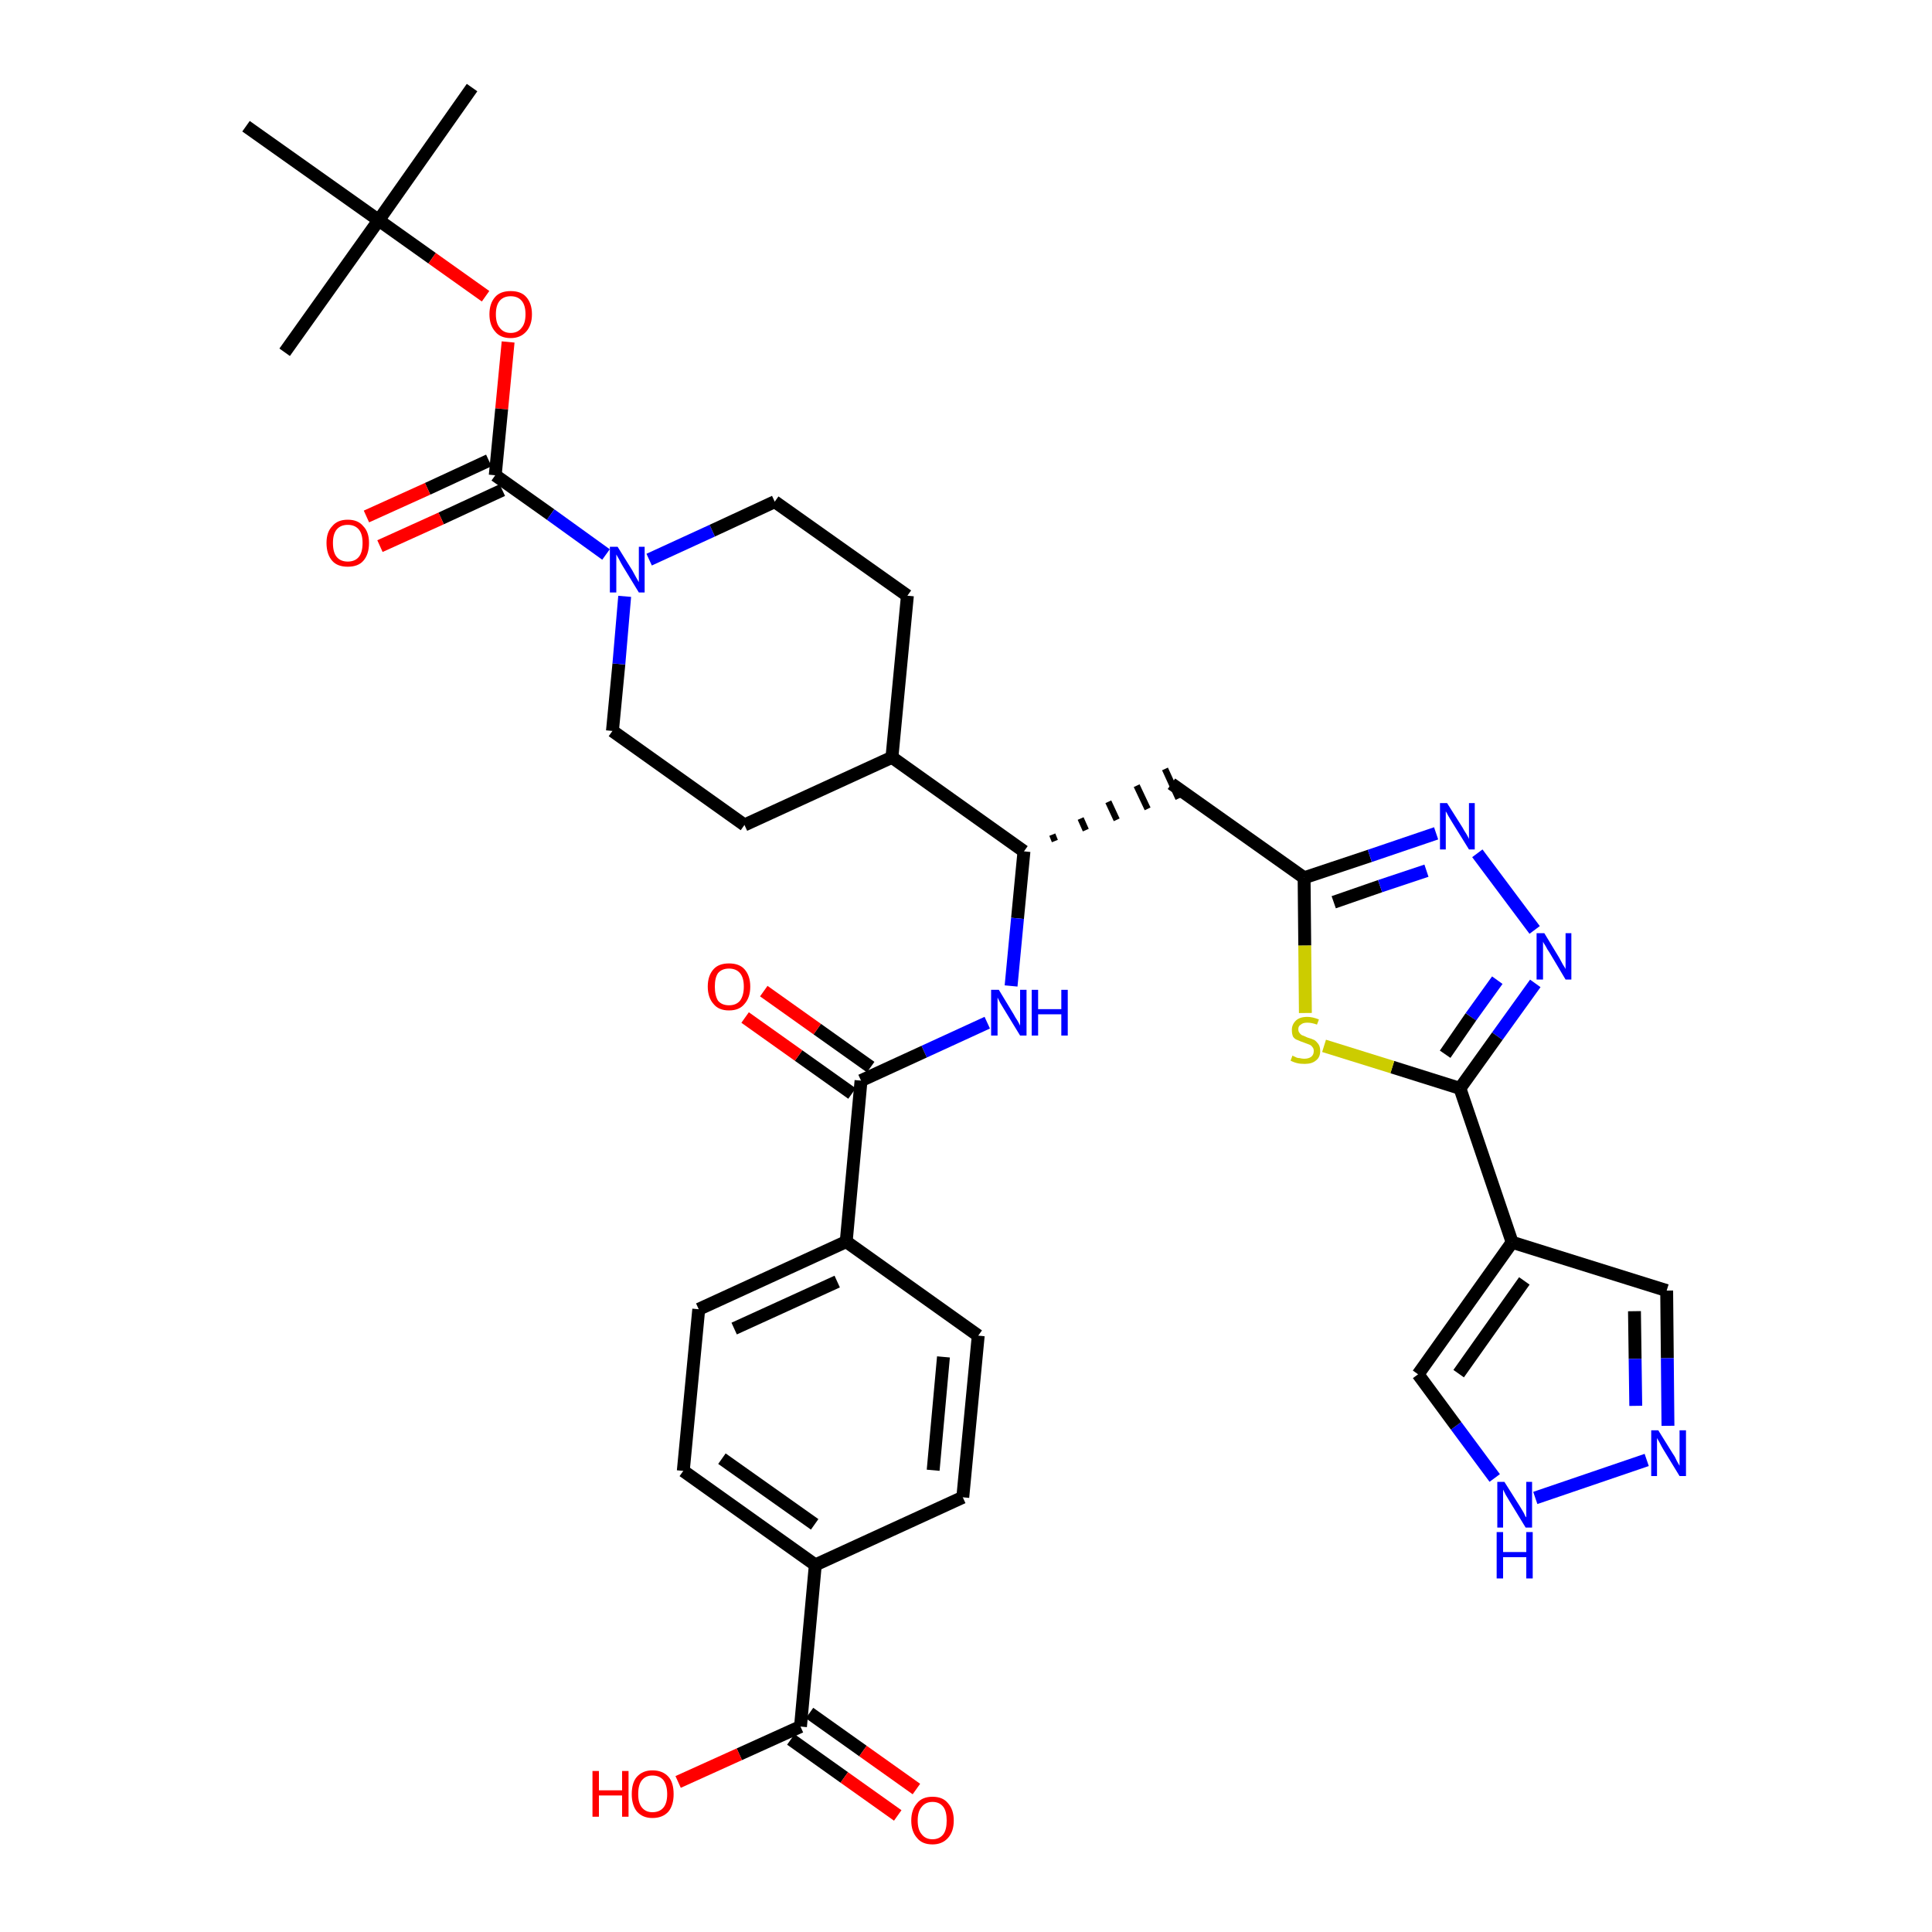 <?xml version='1.0' encoding='iso-8859-1'?>
<svg version='1.1' baseProfile='full'
              xmlns='http://www.w3.org/2000/svg'
                      xmlns:rdkit='http://www.rdkit.org/xml'
                      xmlns:xlink='http://www.w3.org/1999/xlink'
                  xml:space='preserve'
width='300px' height='300px' viewBox='0 0 300 300'>
<!-- END OF HEADER -->
<path class='bond-0 atom-0 atom-1' d='M 73.3,13.6 L 58.8,34.2' style='fill:none;fill-rule:evenodd;stroke:#000000;stroke-width:2.0px;stroke-linecap:butt;stroke-linejoin:miter;stroke-opacity:1' />
<path class='bond-1 atom-1 atom-2' d='M 58.8,34.2 L 44.2,54.7' style='fill:none;fill-rule:evenodd;stroke:#000000;stroke-width:2.0px;stroke-linecap:butt;stroke-linejoin:miter;stroke-opacity:1' />
<path class='bond-2 atom-1 atom-3' d='M 58.8,34.2 L 38.2,19.6' style='fill:none;fill-rule:evenodd;stroke:#000000;stroke-width:2.0px;stroke-linecap:butt;stroke-linejoin:miter;stroke-opacity:1' />
<path class='bond-3 atom-1 atom-4' d='M 58.8,34.2 L 67.1,40.1' style='fill:none;fill-rule:evenodd;stroke:#000000;stroke-width:2.0px;stroke-linecap:butt;stroke-linejoin:miter;stroke-opacity:1' />
<path class='bond-3 atom-1 atom-4' d='M 67.1,40.1 L 75.4,46.0' style='fill:none;fill-rule:evenodd;stroke:#FF0000;stroke-width:2.0px;stroke-linecap:butt;stroke-linejoin:miter;stroke-opacity:1' />
<path class='bond-4 atom-4 atom-5' d='M 78.9,53.1 L 77.9,63.5' style='fill:none;fill-rule:evenodd;stroke:#FF0000;stroke-width:2.0px;stroke-linecap:butt;stroke-linejoin:miter;stroke-opacity:1' />
<path class='bond-4 atom-4 atom-5' d='M 77.9,63.5 L 76.9,73.8' style='fill:none;fill-rule:evenodd;stroke:#000000;stroke-width:2.0px;stroke-linecap:butt;stroke-linejoin:miter;stroke-opacity:1' />
<path class='bond-5 atom-5 atom-6' d='M 75.9,71.5 L 66.4,75.9' style='fill:none;fill-rule:evenodd;stroke:#000000;stroke-width:2.0px;stroke-linecap:butt;stroke-linejoin:miter;stroke-opacity:1' />
<path class='bond-5 atom-5 atom-6' d='M 66.4,75.9 L 56.9,80.2' style='fill:none;fill-rule:evenodd;stroke:#FF0000;stroke-width:2.0px;stroke-linecap:butt;stroke-linejoin:miter;stroke-opacity:1' />
<path class='bond-5 atom-5 atom-6' d='M 78.0,76.1 L 68.5,80.5' style='fill:none;fill-rule:evenodd;stroke:#000000;stroke-width:2.0px;stroke-linecap:butt;stroke-linejoin:miter;stroke-opacity:1' />
<path class='bond-5 atom-5 atom-6' d='M 68.5,80.5 L 59.0,84.8' style='fill:none;fill-rule:evenodd;stroke:#FF0000;stroke-width:2.0px;stroke-linecap:butt;stroke-linejoin:miter;stroke-opacity:1' />
<path class='bond-6 atom-5 atom-7' d='M 76.9,73.8 L 85.5,79.9' style='fill:none;fill-rule:evenodd;stroke:#000000;stroke-width:2.0px;stroke-linecap:butt;stroke-linejoin:miter;stroke-opacity:1' />
<path class='bond-6 atom-5 atom-7' d='M 85.5,79.9 L 94.1,86.1' style='fill:none;fill-rule:evenodd;stroke:#0000FF;stroke-width:2.0px;stroke-linecap:butt;stroke-linejoin:miter;stroke-opacity:1' />
<path class='bond-7 atom-7 atom-8' d='M 100.8,86.9 L 110.6,82.4' style='fill:none;fill-rule:evenodd;stroke:#0000FF;stroke-width:2.0px;stroke-linecap:butt;stroke-linejoin:miter;stroke-opacity:1' />
<path class='bond-7 atom-7 atom-8' d='M 110.6,82.4 L 120.3,77.9' style='fill:none;fill-rule:evenodd;stroke:#000000;stroke-width:2.0px;stroke-linecap:butt;stroke-linejoin:miter;stroke-opacity:1' />
<path class='bond-36 atom-36 atom-7' d='M 95.1,113.5 L 96.1,103.1' style='fill:none;fill-rule:evenodd;stroke:#000000;stroke-width:2.0px;stroke-linecap:butt;stroke-linejoin:miter;stroke-opacity:1' />
<path class='bond-36 atom-36 atom-7' d='M 96.1,103.1 L 97.0,92.6' style='fill:none;fill-rule:evenodd;stroke:#0000FF;stroke-width:2.0px;stroke-linecap:butt;stroke-linejoin:miter;stroke-opacity:1' />
<path class='bond-8 atom-8 atom-9' d='M 120.3,77.9 L 140.9,92.5' style='fill:none;fill-rule:evenodd;stroke:#000000;stroke-width:2.0px;stroke-linecap:butt;stroke-linejoin:miter;stroke-opacity:1' />
<path class='bond-9 atom-9 atom-10' d='M 140.9,92.5 L 138.5,117.6' style='fill:none;fill-rule:evenodd;stroke:#000000;stroke-width:2.0px;stroke-linecap:butt;stroke-linejoin:miter;stroke-opacity:1' />
<path class='bond-10 atom-10 atom-11' d='M 138.5,117.6 L 159.0,132.2' style='fill:none;fill-rule:evenodd;stroke:#000000;stroke-width:2.0px;stroke-linecap:butt;stroke-linejoin:miter;stroke-opacity:1' />
<path class='bond-34 atom-10 atom-35' d='M 138.5,117.6 L 115.6,128.1' style='fill:none;fill-rule:evenodd;stroke:#000000;stroke-width:2.0px;stroke-linecap:butt;stroke-linejoin:miter;stroke-opacity:1' />
<path class='bond-11 atom-11 atom-12' d='M 163.8,130.6 L 163.4,129.6' style='fill:none;fill-rule:evenodd;stroke:#000000;stroke-width:1.0px;stroke-linecap:butt;stroke-linejoin:miter;stroke-opacity:1' />
<path class='bond-11 atom-11 atom-12' d='M 168.6,128.9 L 167.8,127.1' style='fill:none;fill-rule:evenodd;stroke:#000000;stroke-width:1.0px;stroke-linecap:butt;stroke-linejoin:miter;stroke-opacity:1' />
<path class='bond-11 atom-11 atom-12' d='M 173.4,127.3 L 172.1,124.5' style='fill:none;fill-rule:evenodd;stroke:#000000;stroke-width:1.0px;stroke-linecap:butt;stroke-linejoin:miter;stroke-opacity:1' />
<path class='bond-11 atom-11 atom-12' d='M 178.2,125.6 L 176.5,122.0' style='fill:none;fill-rule:evenodd;stroke:#000000;stroke-width:1.0px;stroke-linecap:butt;stroke-linejoin:miter;stroke-opacity:1' />
<path class='bond-11 atom-11 atom-12' d='M 183.0,124.0 L 180.9,119.4' style='fill:none;fill-rule:evenodd;stroke:#000000;stroke-width:1.0px;stroke-linecap:butt;stroke-linejoin:miter;stroke-opacity:1' />
<path class='bond-22 atom-11 atom-23' d='M 159.0,132.2 L 158.0,142.6' style='fill:none;fill-rule:evenodd;stroke:#000000;stroke-width:2.0px;stroke-linecap:butt;stroke-linejoin:miter;stroke-opacity:1' />
<path class='bond-22 atom-11 atom-23' d='M 158.0,142.6 L 157.0,153.1' style='fill:none;fill-rule:evenodd;stroke:#0000FF;stroke-width:2.0px;stroke-linecap:butt;stroke-linejoin:miter;stroke-opacity:1' />
<path class='bond-12 atom-12 atom-13' d='M 181.9,121.7 L 202.5,136.3' style='fill:none;fill-rule:evenodd;stroke:#000000;stroke-width:2.0px;stroke-linecap:butt;stroke-linejoin:miter;stroke-opacity:1' />
<path class='bond-13 atom-13 atom-14' d='M 202.5,136.3 L 212.7,132.9' style='fill:none;fill-rule:evenodd;stroke:#000000;stroke-width:2.0px;stroke-linecap:butt;stroke-linejoin:miter;stroke-opacity:1' />
<path class='bond-13 atom-13 atom-14' d='M 212.7,132.9 L 223.0,129.4' style='fill:none;fill-rule:evenodd;stroke:#0000FF;stroke-width:2.0px;stroke-linecap:butt;stroke-linejoin:miter;stroke-opacity:1' />
<path class='bond-13 atom-13 atom-14' d='M 207.1,140.1 L 214.3,137.6' style='fill:none;fill-rule:evenodd;stroke:#000000;stroke-width:2.0px;stroke-linecap:butt;stroke-linejoin:miter;stroke-opacity:1' />
<path class='bond-13 atom-13 atom-14' d='M 214.3,137.6 L 221.5,135.2' style='fill:none;fill-rule:evenodd;stroke:#0000FF;stroke-width:2.0px;stroke-linecap:butt;stroke-linejoin:miter;stroke-opacity:1' />
<path class='bond-37 atom-22 atom-13' d='M 202.7,157.3 L 202.6,146.8' style='fill:none;fill-rule:evenodd;stroke:#CCCC00;stroke-width:2.0px;stroke-linecap:butt;stroke-linejoin:miter;stroke-opacity:1' />
<path class='bond-37 atom-22 atom-13' d='M 202.6,146.8 L 202.5,136.3' style='fill:none;fill-rule:evenodd;stroke:#000000;stroke-width:2.0px;stroke-linecap:butt;stroke-linejoin:miter;stroke-opacity:1' />
<path class='bond-14 atom-14 atom-15' d='M 229.4,132.5 L 238.3,144.4' style='fill:none;fill-rule:evenodd;stroke:#0000FF;stroke-width:2.0px;stroke-linecap:butt;stroke-linejoin:miter;stroke-opacity:1' />
<path class='bond-15 atom-15 atom-16' d='M 238.4,152.7 L 232.5,160.9' style='fill:none;fill-rule:evenodd;stroke:#0000FF;stroke-width:2.0px;stroke-linecap:butt;stroke-linejoin:miter;stroke-opacity:1' />
<path class='bond-15 atom-15 atom-16' d='M 232.5,160.9 L 226.7,169.0' style='fill:none;fill-rule:evenodd;stroke:#000000;stroke-width:2.0px;stroke-linecap:butt;stroke-linejoin:miter;stroke-opacity:1' />
<path class='bond-15 atom-15 atom-16' d='M 232.5,152.2 L 228.4,157.9' style='fill:none;fill-rule:evenodd;stroke:#0000FF;stroke-width:2.0px;stroke-linecap:butt;stroke-linejoin:miter;stroke-opacity:1' />
<path class='bond-15 atom-15 atom-16' d='M 228.4,157.9 L 224.4,163.7' style='fill:none;fill-rule:evenodd;stroke:#000000;stroke-width:2.0px;stroke-linecap:butt;stroke-linejoin:miter;stroke-opacity:1' />
<path class='bond-16 atom-16 atom-17' d='M 226.7,169.0 L 234.8,192.9' style='fill:none;fill-rule:evenodd;stroke:#000000;stroke-width:2.0px;stroke-linecap:butt;stroke-linejoin:miter;stroke-opacity:1' />
<path class='bond-21 atom-16 atom-22' d='M 226.7,169.0 L 216.2,165.7' style='fill:none;fill-rule:evenodd;stroke:#000000;stroke-width:2.0px;stroke-linecap:butt;stroke-linejoin:miter;stroke-opacity:1' />
<path class='bond-21 atom-16 atom-22' d='M 216.2,165.7 L 205.6,162.4' style='fill:none;fill-rule:evenodd;stroke:#CCCC00;stroke-width:2.0px;stroke-linecap:butt;stroke-linejoin:miter;stroke-opacity:1' />
<path class='bond-17 atom-17 atom-18' d='M 234.8,192.9 L 258.8,200.4' style='fill:none;fill-rule:evenodd;stroke:#000000;stroke-width:2.0px;stroke-linecap:butt;stroke-linejoin:miter;stroke-opacity:1' />
<path class='bond-39 atom-21 atom-17' d='M 220.2,213.4 L 234.8,192.9' style='fill:none;fill-rule:evenodd;stroke:#000000;stroke-width:2.0px;stroke-linecap:butt;stroke-linejoin:miter;stroke-opacity:1' />
<path class='bond-39 atom-21 atom-17' d='M 226.5,213.3 L 236.7,198.9' style='fill:none;fill-rule:evenodd;stroke:#000000;stroke-width:2.0px;stroke-linecap:butt;stroke-linejoin:miter;stroke-opacity:1' />
<path class='bond-18 atom-18 atom-19' d='M 258.8,200.4 L 258.9,210.9' style='fill:none;fill-rule:evenodd;stroke:#000000;stroke-width:2.0px;stroke-linecap:butt;stroke-linejoin:miter;stroke-opacity:1' />
<path class='bond-18 atom-18 atom-19' d='M 258.9,210.9 L 259.0,221.4' style='fill:none;fill-rule:evenodd;stroke:#0000FF;stroke-width:2.0px;stroke-linecap:butt;stroke-linejoin:miter;stroke-opacity:1' />
<path class='bond-18 atom-18 atom-19' d='M 253.8,203.6 L 253.9,211.0' style='fill:none;fill-rule:evenodd;stroke:#000000;stroke-width:2.0px;stroke-linecap:butt;stroke-linejoin:miter;stroke-opacity:1' />
<path class='bond-18 atom-18 atom-19' d='M 253.9,211.0 L 254.0,218.3' style='fill:none;fill-rule:evenodd;stroke:#0000FF;stroke-width:2.0px;stroke-linecap:butt;stroke-linejoin:miter;stroke-opacity:1' />
<path class='bond-19 atom-19 atom-20' d='M 255.7,226.7 L 238.4,232.6' style='fill:none;fill-rule:evenodd;stroke:#0000FF;stroke-width:2.0px;stroke-linecap:butt;stroke-linejoin:miter;stroke-opacity:1' />
<path class='bond-20 atom-20 atom-21' d='M 232.1,229.5 L 226.1,221.4' style='fill:none;fill-rule:evenodd;stroke:#0000FF;stroke-width:2.0px;stroke-linecap:butt;stroke-linejoin:miter;stroke-opacity:1' />
<path class='bond-20 atom-20 atom-21' d='M 226.1,221.4 L 220.2,213.4' style='fill:none;fill-rule:evenodd;stroke:#000000;stroke-width:2.0px;stroke-linecap:butt;stroke-linejoin:miter;stroke-opacity:1' />
<path class='bond-23 atom-23 atom-24' d='M 153.3,158.8 L 143.5,163.3' style='fill:none;fill-rule:evenodd;stroke:#0000FF;stroke-width:2.0px;stroke-linecap:butt;stroke-linejoin:miter;stroke-opacity:1' />
<path class='bond-23 atom-23 atom-24' d='M 143.5,163.3 L 133.7,167.8' style='fill:none;fill-rule:evenodd;stroke:#000000;stroke-width:2.0px;stroke-linecap:butt;stroke-linejoin:miter;stroke-opacity:1' />
<path class='bond-24 atom-24 atom-25' d='M 135.2,165.7 L 126.9,159.8' style='fill:none;fill-rule:evenodd;stroke:#000000;stroke-width:2.0px;stroke-linecap:butt;stroke-linejoin:miter;stroke-opacity:1' />
<path class='bond-24 atom-24 atom-25' d='M 126.9,159.8 L 118.6,153.9' style='fill:none;fill-rule:evenodd;stroke:#FF0000;stroke-width:2.0px;stroke-linecap:butt;stroke-linejoin:miter;stroke-opacity:1' />
<path class='bond-24 atom-24 atom-25' d='M 132.3,169.8 L 124.0,163.9' style='fill:none;fill-rule:evenodd;stroke:#000000;stroke-width:2.0px;stroke-linecap:butt;stroke-linejoin:miter;stroke-opacity:1' />
<path class='bond-24 atom-24 atom-25' d='M 124.0,163.9 L 115.7,158.0' style='fill:none;fill-rule:evenodd;stroke:#FF0000;stroke-width:2.0px;stroke-linecap:butt;stroke-linejoin:miter;stroke-opacity:1' />
<path class='bond-25 atom-24 atom-26' d='M 133.7,167.8 L 131.4,192.8' style='fill:none;fill-rule:evenodd;stroke:#000000;stroke-width:2.0px;stroke-linecap:butt;stroke-linejoin:miter;stroke-opacity:1' />
<path class='bond-26 atom-26 atom-27' d='M 131.4,192.8 L 108.5,203.3' style='fill:none;fill-rule:evenodd;stroke:#000000;stroke-width:2.0px;stroke-linecap:butt;stroke-linejoin:miter;stroke-opacity:1' />
<path class='bond-26 atom-26 atom-27' d='M 130.0,199.0 L 114.0,206.3' style='fill:none;fill-rule:evenodd;stroke:#000000;stroke-width:2.0px;stroke-linecap:butt;stroke-linejoin:miter;stroke-opacity:1' />
<path class='bond-38 atom-34 atom-26' d='M 151.9,207.4 L 131.4,192.8' style='fill:none;fill-rule:evenodd;stroke:#000000;stroke-width:2.0px;stroke-linecap:butt;stroke-linejoin:miter;stroke-opacity:1' />
<path class='bond-27 atom-27 atom-28' d='M 108.5,203.3 L 106.1,228.4' style='fill:none;fill-rule:evenodd;stroke:#000000;stroke-width:2.0px;stroke-linecap:butt;stroke-linejoin:miter;stroke-opacity:1' />
<path class='bond-28 atom-28 atom-29' d='M 106.1,228.4 L 126.6,243.0' style='fill:none;fill-rule:evenodd;stroke:#000000;stroke-width:2.0px;stroke-linecap:butt;stroke-linejoin:miter;stroke-opacity:1' />
<path class='bond-28 atom-28 atom-29' d='M 112.1,226.5 L 126.5,236.7' style='fill:none;fill-rule:evenodd;stroke:#000000;stroke-width:2.0px;stroke-linecap:butt;stroke-linejoin:miter;stroke-opacity:1' />
<path class='bond-29 atom-29 atom-30' d='M 126.6,243.0 L 124.3,268.1' style='fill:none;fill-rule:evenodd;stroke:#000000;stroke-width:2.0px;stroke-linecap:butt;stroke-linejoin:miter;stroke-opacity:1' />
<path class='bond-32 atom-29 atom-33' d='M 126.6,243.0 L 149.5,232.5' style='fill:none;fill-rule:evenodd;stroke:#000000;stroke-width:2.0px;stroke-linecap:butt;stroke-linejoin:miter;stroke-opacity:1' />
<path class='bond-30 atom-30 atom-31' d='M 122.8,270.1 L 131.1,276.0' style='fill:none;fill-rule:evenodd;stroke:#000000;stroke-width:2.0px;stroke-linecap:butt;stroke-linejoin:miter;stroke-opacity:1' />
<path class='bond-30 atom-30 atom-31' d='M 131.1,276.0 L 139.4,281.9' style='fill:none;fill-rule:evenodd;stroke:#FF0000;stroke-width:2.0px;stroke-linecap:butt;stroke-linejoin:miter;stroke-opacity:1' />
<path class='bond-30 atom-30 atom-31' d='M 125.7,266.0 L 134.0,271.9' style='fill:none;fill-rule:evenodd;stroke:#000000;stroke-width:2.0px;stroke-linecap:butt;stroke-linejoin:miter;stroke-opacity:1' />
<path class='bond-30 atom-30 atom-31' d='M 134.0,271.9 L 142.3,277.8' style='fill:none;fill-rule:evenodd;stroke:#FF0000;stroke-width:2.0px;stroke-linecap:butt;stroke-linejoin:miter;stroke-opacity:1' />
<path class='bond-31 atom-30 atom-32' d='M 124.3,268.1 L 114.8,272.4' style='fill:none;fill-rule:evenodd;stroke:#000000;stroke-width:2.0px;stroke-linecap:butt;stroke-linejoin:miter;stroke-opacity:1' />
<path class='bond-31 atom-30 atom-32' d='M 114.8,272.4 L 105.3,276.7' style='fill:none;fill-rule:evenodd;stroke:#FF0000;stroke-width:2.0px;stroke-linecap:butt;stroke-linejoin:miter;stroke-opacity:1' />
<path class='bond-33 atom-33 atom-34' d='M 149.5,232.5 L 151.9,207.4' style='fill:none;fill-rule:evenodd;stroke:#000000;stroke-width:2.0px;stroke-linecap:butt;stroke-linejoin:miter;stroke-opacity:1' />
<path class='bond-33 atom-33 atom-34' d='M 144.9,228.3 L 146.5,210.7' style='fill:none;fill-rule:evenodd;stroke:#000000;stroke-width:2.0px;stroke-linecap:butt;stroke-linejoin:miter;stroke-opacity:1' />
<path class='bond-35 atom-35 atom-36' d='M 115.6,128.1 L 95.1,113.5' style='fill:none;fill-rule:evenodd;stroke:#000000;stroke-width:2.0px;stroke-linecap:butt;stroke-linejoin:miter;stroke-opacity:1' />
<path  class='atom-4' d='M 76.0 48.8
Q 76.0 47.1, 76.9 46.1
Q 77.7 45.2, 79.3 45.2
Q 80.9 45.2, 81.7 46.1
Q 82.6 47.1, 82.6 48.8
Q 82.6 50.5, 81.7 51.5
Q 80.8 52.5, 79.3 52.5
Q 77.7 52.5, 76.9 51.5
Q 76.0 50.5, 76.0 48.8
M 79.3 51.7
Q 80.4 51.7, 81.0 50.9
Q 81.6 50.2, 81.6 48.8
Q 81.6 47.4, 81.0 46.7
Q 80.4 46.0, 79.3 46.0
Q 78.2 46.0, 77.6 46.7
Q 77.0 47.4, 77.0 48.8
Q 77.0 50.2, 77.6 50.9
Q 78.2 51.7, 79.3 51.7
' fill='#FF0000'/>
<path  class='atom-6' d='M 50.7 84.3
Q 50.7 82.6, 51.6 81.7
Q 52.4 80.7, 54.0 80.7
Q 55.6 80.7, 56.4 81.7
Q 57.3 82.6, 57.3 84.3
Q 57.3 86.1, 56.4 87.1
Q 55.6 88.0, 54.0 88.0
Q 52.4 88.0, 51.6 87.1
Q 50.7 86.1, 50.7 84.3
M 54.0 87.2
Q 55.1 87.2, 55.7 86.5
Q 56.3 85.8, 56.3 84.3
Q 56.3 82.9, 55.7 82.2
Q 55.1 81.5, 54.0 81.5
Q 52.9 81.5, 52.3 82.2
Q 51.7 82.9, 51.7 84.3
Q 51.7 85.8, 52.3 86.5
Q 52.9 87.2, 54.0 87.2
' fill='#FF0000'/>
<path  class='atom-7' d='M 95.9 84.9
L 98.2 88.6
Q 98.4 89.0, 98.8 89.7
Q 99.2 90.4, 99.2 90.4
L 99.2 84.9
L 100.1 84.9
L 100.1 92.0
L 99.2 92.0
L 96.7 87.9
Q 96.4 87.4, 96.1 86.8
Q 95.8 86.3, 95.7 86.1
L 95.7 92.0
L 94.7 92.0
L 94.7 84.9
L 95.9 84.9
' fill='#0000FF'/>
<path  class='atom-14' d='M 224.7 124.7
L 227.1 128.5
Q 227.3 128.9, 227.7 129.5
Q 228.1 130.2, 228.1 130.3
L 228.1 124.7
L 229.0 124.7
L 229.0 131.9
L 228.1 131.9
L 225.5 127.7
Q 225.2 127.2, 224.9 126.7
Q 224.6 126.1, 224.5 126.0
L 224.5 131.9
L 223.6 131.9
L 223.6 124.7
L 224.7 124.7
' fill='#0000FF'/>
<path  class='atom-15' d='M 239.8 144.9
L 242.1 148.7
Q 242.3 149.1, 242.7 149.8
Q 243.1 150.4, 243.1 150.5
L 243.1 144.9
L 244.0 144.9
L 244.0 152.1
L 243.1 152.1
L 240.6 147.9
Q 240.3 147.5, 240.0 146.9
Q 239.6 146.3, 239.6 146.2
L 239.6 152.1
L 238.6 152.1
L 238.6 144.9
L 239.8 144.9
' fill='#0000FF'/>
<path  class='atom-19' d='M 257.5 222.1
L 259.8 225.8
Q 260.1 226.2, 260.4 226.9
Q 260.8 227.6, 260.8 227.6
L 260.8 222.1
L 261.8 222.1
L 261.8 229.2
L 260.8 229.2
L 258.3 225.1
Q 258.0 224.6, 257.7 224.0
Q 257.4 223.5, 257.3 223.3
L 257.3 229.2
L 256.4 229.2
L 256.4 222.1
L 257.5 222.1
' fill='#0000FF'/>
<path  class='atom-20' d='M 233.6 230.1
L 236.0 233.9
Q 236.2 234.2, 236.6 234.9
Q 236.9 235.6, 237.0 235.6
L 237.0 230.1
L 237.9 230.1
L 237.9 237.2
L 236.9 237.2
L 234.4 233.1
Q 234.1 232.6, 233.8 232.1
Q 233.5 231.5, 233.4 231.3
L 233.4 237.2
L 232.5 237.2
L 232.5 230.1
L 233.6 230.1
' fill='#0000FF'/>
<path  class='atom-20' d='M 232.4 237.9
L 233.4 237.9
L 233.4 241.0
L 237.0 241.0
L 237.0 237.9
L 238.0 237.9
L 238.0 245.1
L 237.0 245.1
L 237.0 241.8
L 233.4 241.8
L 233.4 245.1
L 232.4 245.1
L 232.4 237.9
' fill='#0000FF'/>
<path  class='atom-22' d='M 200.7 163.9
Q 200.8 164.0, 201.1 164.1
Q 201.4 164.3, 201.8 164.3
Q 202.2 164.4, 202.5 164.4
Q 203.2 164.4, 203.6 164.1
Q 204.0 163.8, 204.0 163.2
Q 204.0 162.8, 203.8 162.6
Q 203.6 162.3, 203.3 162.2
Q 203.0 162.1, 202.5 161.9
Q 201.9 161.7, 201.5 161.5
Q 201.1 161.4, 200.8 161.0
Q 200.6 160.6, 200.6 159.9
Q 200.6 159.1, 201.2 158.5
Q 201.8 157.9, 203.0 157.9
Q 203.8 157.9, 204.8 158.3
L 204.5 159.1
Q 203.7 158.8, 203.0 158.8
Q 202.3 158.8, 202.0 159.1
Q 201.6 159.3, 201.6 159.8
Q 201.6 160.2, 201.8 160.4
Q 202.0 160.7, 202.3 160.8
Q 202.6 160.9, 203.0 161.1
Q 203.7 161.3, 204.1 161.5
Q 204.4 161.7, 204.7 162.1
Q 205.0 162.5, 205.0 163.2
Q 205.0 164.2, 204.3 164.7
Q 203.7 165.2, 202.6 165.2
Q 201.9 165.2, 201.5 165.1
Q 201.0 165.0, 200.4 164.7
L 200.7 163.9
' fill='#CCCC00'/>
<path  class='atom-23' d='M 155.1 153.7
L 157.4 157.5
Q 157.6 157.9, 158.0 158.5
Q 158.4 159.2, 158.4 159.3
L 158.4 153.7
L 159.4 153.7
L 159.4 160.8
L 158.4 160.8
L 155.9 156.7
Q 155.6 156.2, 155.3 155.7
Q 155.0 155.1, 154.9 154.9
L 154.9 160.8
L 153.9 160.8
L 153.9 153.7
L 155.1 153.7
' fill='#0000FF'/>
<path  class='atom-23' d='M 160.2 153.7
L 161.2 153.7
L 161.2 156.7
L 164.8 156.7
L 164.8 153.7
L 165.8 153.7
L 165.8 160.8
L 164.8 160.8
L 164.8 157.5
L 161.2 157.5
L 161.2 160.8
L 160.2 160.8
L 160.2 153.7
' fill='#0000FF'/>
<path  class='atom-25' d='M 109.9 153.2
Q 109.9 151.5, 110.8 150.5
Q 111.6 149.6, 113.2 149.6
Q 114.8 149.6, 115.6 150.5
Q 116.5 151.5, 116.5 153.2
Q 116.5 154.9, 115.6 155.9
Q 114.8 156.9, 113.2 156.9
Q 111.6 156.9, 110.8 155.9
Q 109.9 154.9, 109.9 153.2
M 113.2 156.1
Q 114.3 156.1, 114.9 155.4
Q 115.5 154.6, 115.5 153.2
Q 115.5 151.8, 114.9 151.1
Q 114.3 150.4, 113.2 150.4
Q 112.1 150.4, 111.5 151.1
Q 111.0 151.8, 111.0 153.2
Q 111.0 154.6, 111.5 155.4
Q 112.1 156.1, 113.2 156.1
' fill='#FF0000'/>
<path  class='atom-31' d='M 141.5 282.7
Q 141.5 281.0, 142.4 280.0
Q 143.2 279.0, 144.8 279.0
Q 146.4 279.0, 147.2 280.0
Q 148.1 281.0, 148.1 282.7
Q 148.1 284.4, 147.2 285.4
Q 146.3 286.4, 144.8 286.4
Q 143.2 286.4, 142.4 285.4
Q 141.5 284.4, 141.5 282.7
M 144.8 285.6
Q 145.9 285.6, 146.5 284.8
Q 147.0 284.1, 147.0 282.7
Q 147.0 281.3, 146.5 280.6
Q 145.9 279.8, 144.8 279.8
Q 143.7 279.8, 143.1 280.6
Q 142.5 281.3, 142.5 282.7
Q 142.5 284.1, 143.1 284.8
Q 143.7 285.6, 144.8 285.6
' fill='#FF0000'/>
<path  class='atom-32' d='M 92.0 275.0
L 93.0 275.0
L 93.0 278.0
L 96.6 278.0
L 96.6 275.0
L 97.6 275.0
L 97.6 282.1
L 96.6 282.1
L 96.6 278.8
L 93.0 278.8
L 93.0 282.1
L 92.0 282.1
L 92.0 275.0
' fill='#FF0000'/>
<path  class='atom-32' d='M 98.1 278.6
Q 98.1 276.8, 98.9 275.9
Q 99.8 274.9, 101.3 274.9
Q 102.9 274.9, 103.8 275.9
Q 104.6 276.8, 104.6 278.6
Q 104.6 280.3, 103.8 281.3
Q 102.9 282.3, 101.3 282.3
Q 99.8 282.3, 98.9 281.3
Q 98.1 280.3, 98.1 278.6
M 101.3 281.4
Q 102.4 281.4, 103.0 280.7
Q 103.6 280.0, 103.6 278.6
Q 103.6 277.2, 103.0 276.4
Q 102.4 275.7, 101.3 275.7
Q 100.3 275.7, 99.7 276.4
Q 99.1 277.1, 99.1 278.6
Q 99.1 280.0, 99.7 280.7
Q 100.3 281.4, 101.3 281.4
' fill='#FF0000'/>
</svg>
